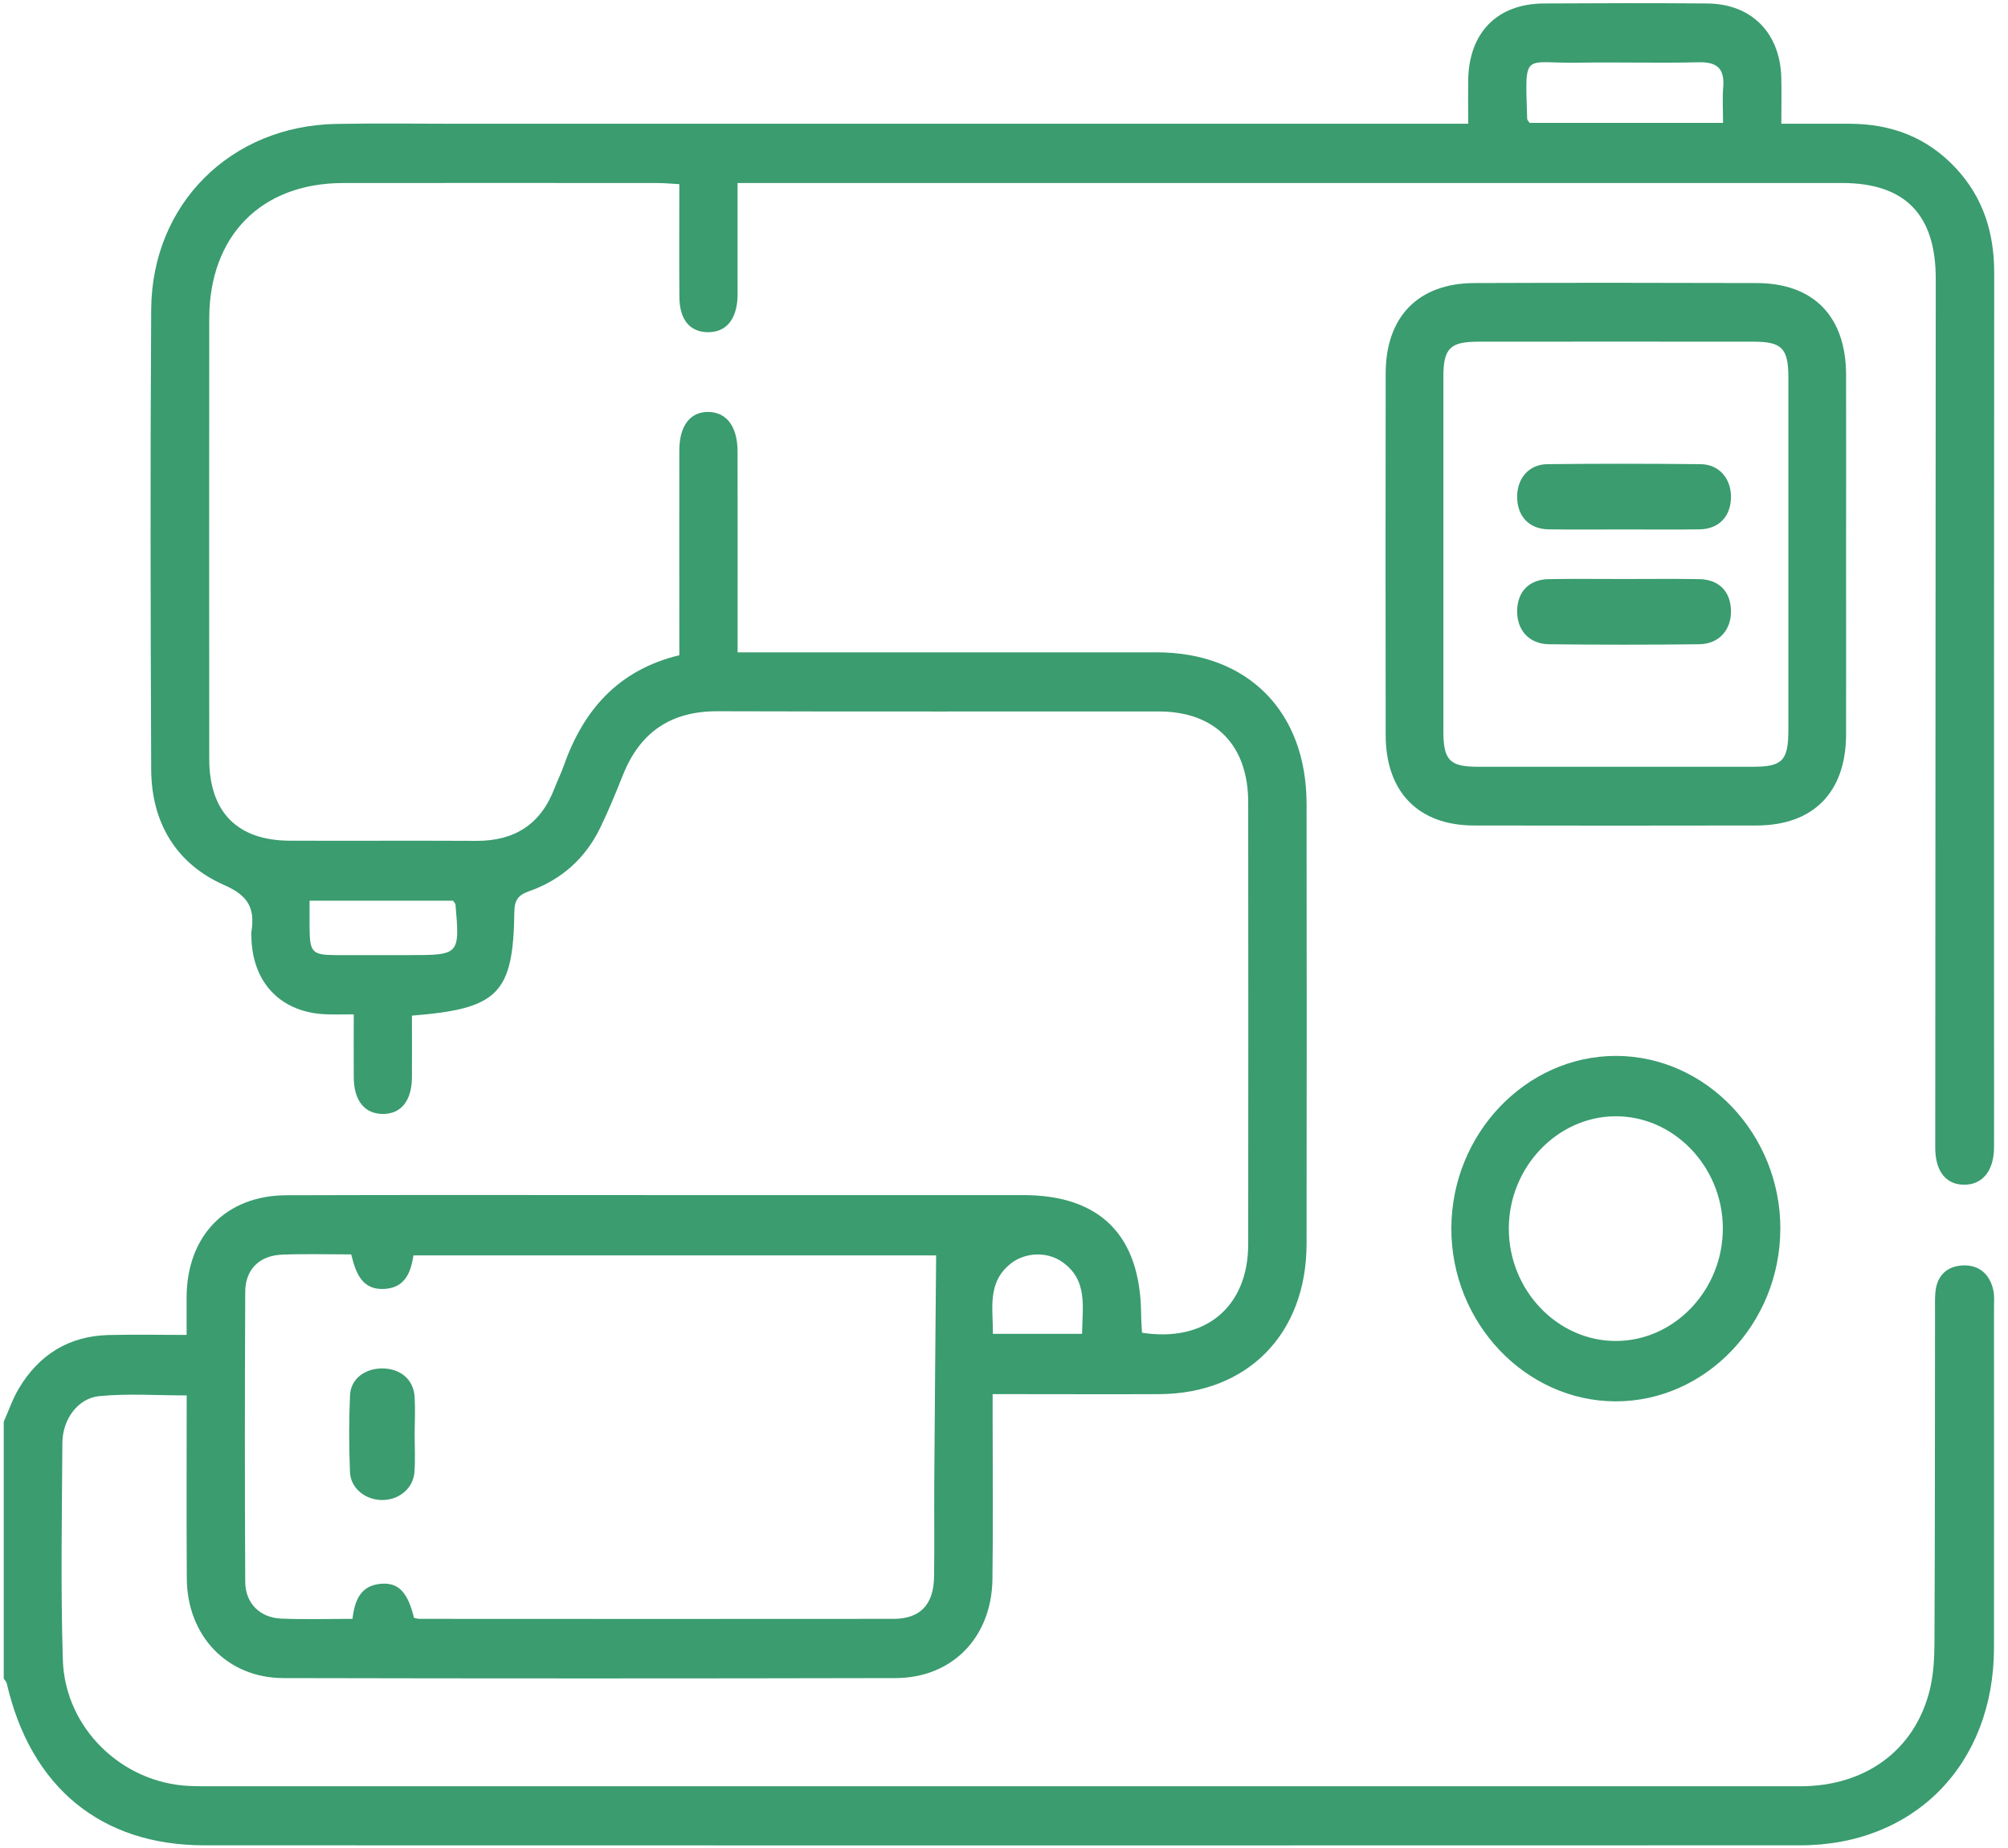 <svg width="88" height="81" viewBox="0 0 88 81" fill="none" xmlns="http://www.w3.org/2000/svg">
    <g clip-path="url(#clip0_4876_2410)">
        <path d="M0.162 62.317C0.381 61.826 0.556 61.306 0.829 60.85C1.719 59.361 3.032 58.556 4.755 58.512C5.856 58.484 6.96 58.508 8.178 58.508C8.178 57.912 8.176 57.374 8.178 56.839C8.198 54.156 9.901 52.395 12.554 52.386C17.948 52.367 23.342 52.379 28.738 52.379C34.105 52.379 39.471 52.379 44.836 52.379C48.222 52.379 49.979 54.151 50.009 57.582C50.011 57.861 50.034 58.143 50.047 58.411C52.828 58.849 54.697 57.28 54.702 54.539C54.708 48.078 54.708 41.617 54.702 35.156C54.699 32.65 53.247 31.182 50.78 31.182C44.335 31.178 37.889 31.194 31.447 31.173C29.419 31.166 28.051 32.075 27.295 33.979C26.988 34.752 26.669 35.525 26.308 36.273C25.652 37.63 24.591 38.566 23.196 39.058C22.705 39.231 22.548 39.45 22.541 39.969C22.493 43.55 21.838 44.217 18.053 44.513C18.053 45.406 18.06 46.317 18.053 47.226C18.044 48.244 17.577 48.823 16.783 48.823C15.984 48.823 15.513 48.246 15.504 47.231C15.495 46.343 15.504 45.454 15.504 44.457C15.049 44.457 14.662 44.471 14.275 44.455C12.313 44.374 11.068 43.084 11.018 41.095C11.018 41.01 11.004 40.92 11.018 40.837C11.18 39.819 10.888 39.256 9.835 38.795C7.734 37.874 6.635 36.07 6.626 33.721C6.598 27.001 6.582 20.28 6.626 13.56C6.657 8.938 10.115 5.514 14.735 5.431C16.494 5.399 18.255 5.424 20.015 5.424C34.38 5.424 48.748 5.424 63.113 5.424C63.48 5.424 63.846 5.424 64.344 5.424C64.344 4.737 64.335 4.114 64.344 3.493C64.381 1.423 65.619 0.163 67.66 0.152C70.046 0.138 72.431 0.133 74.816 0.152C76.753 0.168 78.007 1.43 78.064 3.387C78.082 4.017 78.066 4.647 78.066 5.424C79.113 5.424 80.091 5.424 81.07 5.424C82.886 5.429 84.466 6.019 85.726 7.383C86.917 8.668 87.397 10.21 87.395 11.961C87.383 23.122 87.388 34.284 87.388 45.447C87.388 47.062 87.392 48.678 87.388 50.293C87.383 51.329 86.864 51.947 86.043 51.924C85.262 51.904 84.811 51.32 84.811 50.288C84.816 37.597 84.828 24.908 84.834 12.217C84.834 9.398 83.485 8.02 80.715 8.02C64.929 8.02 49.144 8.02 33.358 8.02H32.323C32.323 9.506 32.323 10.909 32.323 12.312C32.323 12.543 32.33 12.773 32.323 13.004C32.289 14.015 31.806 14.582 30.996 14.559C30.22 14.539 29.78 14.001 29.774 13.013C29.762 11.4 29.771 9.788 29.771 8.071C29.423 8.052 29.123 8.022 28.825 8.022C24.225 8.02 19.625 8.015 15.026 8.022C11.446 8.029 9.172 10.334 9.17 13.971C9.163 20.402 9.166 26.835 9.17 33.266C9.17 35.59 10.401 36.838 12.695 36.847C15.422 36.856 18.146 36.84 20.873 36.854C22.534 36.863 23.695 36.141 24.302 34.547C24.425 34.224 24.582 33.914 24.696 33.591C25.559 31.127 27.09 29.364 29.771 28.718C29.771 28.395 29.771 28.088 29.771 27.781C29.771 25.1 29.767 22.416 29.771 19.735C29.774 18.655 30.254 18.039 31.053 18.055C31.845 18.069 32.318 18.697 32.323 19.774C32.33 22.37 32.325 24.966 32.325 27.562C32.325 27.871 32.325 28.183 32.325 28.591H33.401C39.164 28.591 44.929 28.589 50.691 28.591C54.683 28.591 57.255 31.185 57.26 35.227C57.266 41.658 57.269 48.092 57.26 54.523C57.253 58.464 54.674 61.085 50.805 61.103C48.675 61.113 46.547 61.103 44.417 61.103H43.502C43.502 61.51 43.502 61.819 43.502 62.13C43.502 64.495 43.527 66.861 43.493 69.226C43.456 71.766 41.729 73.543 39.246 73.548C30.302 73.568 21.36 73.568 12.415 73.548C9.955 73.541 8.205 71.699 8.187 69.193C8.169 66.542 8.182 63.891 8.182 61.159C6.883 61.159 5.613 61.069 4.361 61.189C3.412 61.279 2.741 62.206 2.734 63.236C2.713 66.408 2.656 69.583 2.754 72.751C2.848 75.742 5.344 78.142 8.294 78.276C8.492 78.285 8.692 78.289 8.89 78.289C32.227 78.289 55.566 78.289 78.903 78.289C81.748 78.289 83.894 76.718 84.559 74.118C84.727 73.458 84.773 72.749 84.777 72.064C84.8 67.218 84.798 62.373 84.802 57.527C84.802 57.238 84.793 56.95 84.816 56.661C84.875 55.907 85.328 55.489 86.029 55.462C86.73 55.434 87.206 55.842 87.358 56.555C87.411 56.805 87.386 57.072 87.386 57.331C87.386 62.292 87.39 67.253 87.386 72.214C87.381 77.32 83.91 80.878 78.89 80.878C55.58 80.885 32.27 80.885 8.961 80.878C4.427 80.878 1.343 78.333 0.296 73.778C0.278 73.702 0.21 73.64 0.164 73.571C0.164 69.821 0.164 66.071 0.164 62.322L0.162 62.317ZM18.144 70.908C18.224 70.922 18.305 70.952 18.387 70.952C25.311 70.954 32.232 70.961 39.155 70.952C40.329 70.952 40.916 70.326 40.935 69.117C40.957 67.735 40.935 66.351 40.944 64.966C40.967 61.666 40.996 58.369 41.026 55.023H18.119C18.003 55.798 17.732 56.417 16.901 56.488C15.868 56.576 15.593 55.798 15.392 54.979C14.35 54.979 13.358 54.949 12.368 54.989C11.375 55.026 10.752 55.628 10.747 56.62C10.727 60.856 10.725 65.093 10.747 69.329C10.752 70.264 11.387 70.899 12.313 70.94C13.355 70.986 14.402 70.952 15.447 70.952C15.547 70.105 15.827 69.477 16.715 69.413C17.468 69.357 17.873 69.793 18.144 70.91V70.908ZM75.512 5.385C75.512 4.799 75.48 4.31 75.519 3.827C75.587 2.997 75.244 2.708 74.433 2.729C72.677 2.773 70.917 2.717 69.16 2.747C66.732 2.789 66.837 2.194 66.928 5.21C66.928 5.258 66.982 5.302 67.035 5.385H75.514H75.512ZM13.567 39.478C13.567 39.925 13.565 40.295 13.567 40.661C13.576 41.748 13.679 41.857 14.732 41.861C15.809 41.866 16.883 41.861 17.96 41.861C20.135 41.861 20.154 41.841 19.962 39.646C19.958 39.598 19.905 39.556 19.853 39.475H13.569L13.567 39.478ZM47.421 58.461C47.435 57.282 47.692 56.094 46.536 55.298C45.88 54.846 44.927 54.883 44.298 55.379C43.245 56.214 43.525 57.356 43.513 58.461H47.421Z" fill="#3A9C6F"></path>
        <path d="M80.904 24.303C80.904 26.932 80.908 29.56 80.904 32.191C80.897 34.725 79.472 36.175 76.982 36.18C72.85 36.187 68.721 36.189 64.59 36.18C62.158 36.175 60.731 34.711 60.727 32.22C60.72 26.934 60.718 21.648 60.727 16.361C60.731 13.88 62.156 12.418 64.603 12.406C68.735 12.39 72.864 12.393 76.995 12.406C79.486 12.416 80.897 13.875 80.904 16.419C80.91 19.047 80.904 21.675 80.904 24.306V24.303ZM78.375 24.271C78.375 21.7 78.375 19.129 78.375 16.558C78.375 15.27 78.098 14.977 76.858 14.975C72.841 14.971 68.823 14.971 64.806 14.975C63.542 14.975 63.258 15.261 63.255 16.524C63.253 21.694 63.253 26.865 63.255 32.035C63.255 33.323 63.531 33.606 64.772 33.606C68.789 33.609 72.808 33.609 76.824 33.606C78.118 33.606 78.375 33.334 78.375 31.982C78.377 29.411 78.375 26.84 78.375 24.269V24.271Z" fill="#3A9C6F"></path>
        <path d="M78.022 53.859C78.015 58.008 74.757 61.423 70.805 61.419C66.859 61.414 63.599 57.982 63.605 53.841C63.61 49.696 66.877 46.274 70.825 46.279C74.775 46.286 78.029 49.711 78.024 53.859H78.022ZM75.504 53.805C75.481 51.103 73.32 48.885 70.751 48.925C68.21 48.965 66.123 51.185 66.123 53.85C66.123 56.552 68.26 58.787 70.834 58.773C73.408 58.761 75.526 56.505 75.502 53.805H75.504Z" fill="#3A9C6F"></path>
        <path d="M18.172 62.819C18.172 63.382 18.203 63.946 18.165 64.507C18.114 65.226 17.501 65.74 16.759 65.744C16.022 65.749 15.366 65.235 15.338 64.52C15.292 63.396 15.289 62.269 15.34 61.147C15.373 60.421 16.014 59.959 16.792 59.977C17.568 59.995 18.124 60.475 18.17 61.219C18.203 61.751 18.177 62.287 18.172 62.821V62.819Z" fill="#3A9C6F"></path>
        <path d="M71.168 25.377C72.264 25.377 73.36 25.364 74.456 25.382C75.323 25.394 75.831 25.907 75.859 26.741C75.888 27.596 75.341 28.226 74.467 28.237C72.275 28.262 70.082 28.262 67.89 28.237C67.007 28.226 66.469 27.614 66.489 26.752C66.509 25.92 67.02 25.397 67.879 25.382C68.975 25.364 70.071 25.377 71.168 25.377Z" fill="#3A9C6F"></path>
        <path d="M71.137 23.205C70.046 23.205 68.952 23.218 67.861 23.2C67.022 23.187 66.504 22.643 66.489 21.807C66.473 20.977 66.996 20.351 67.813 20.344C70.05 20.318 72.29 20.321 74.527 20.344C75.342 20.351 75.871 20.977 75.86 21.8C75.849 22.633 75.329 23.187 74.492 23.2C73.372 23.218 72.255 23.205 71.135 23.205H71.137Z" fill="#3A9C6F"></path>
    </g>
        <defs>
            <clipPath id="clip0_4876_2410">
                <rect width="87.233" height="80.744" fill="white" transform="translate(0.162 0.139)"></rect>
            </clipPath>
        </defs>
</svg>